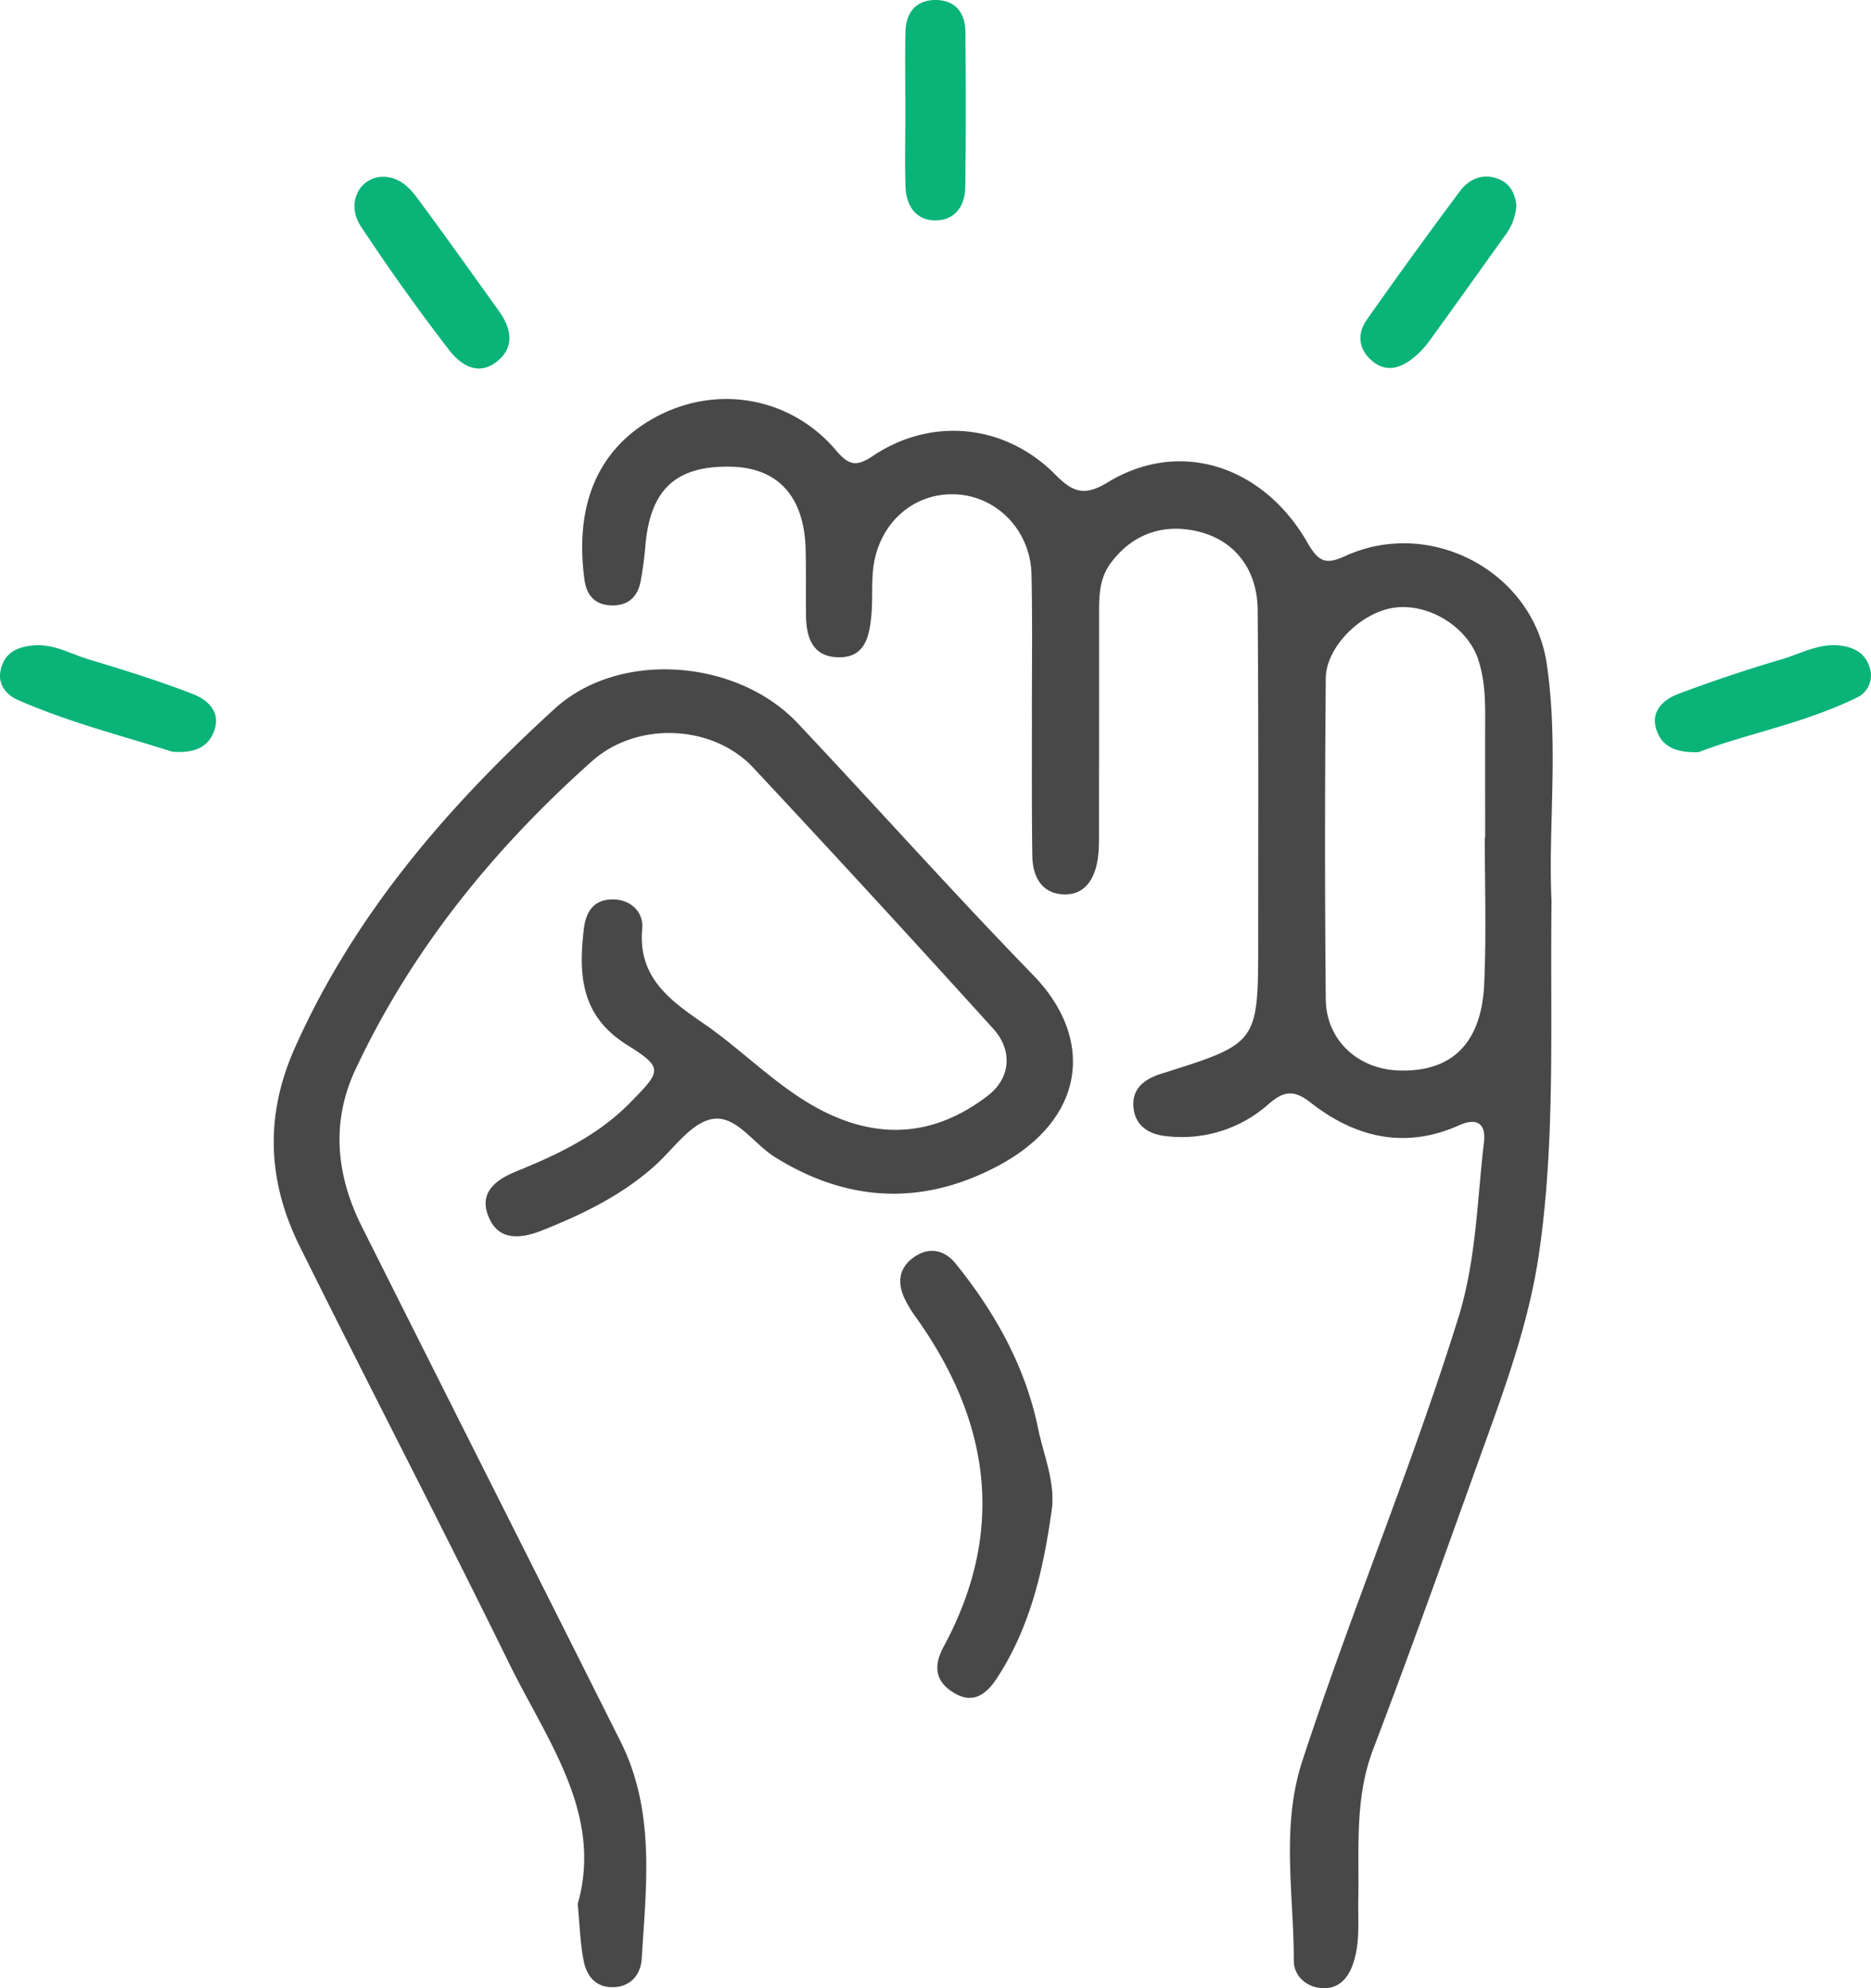 <svg width="32" height="34" viewBox="0 0 32 34" fill="none" xmlns="http://www.w3.org/2000/svg">
    <g clip-path="url(#ikv28qrzxa)">
        <path d="M26.536 15.412c-.025 2.115.069 4.06-.21 5.995-.177 1.244-.617 2.404-1.036 3.571-.593 1.65-1.181 3.302-1.806 4.94-.321.846-.235 1.71-.253 2.575-.007.358.032.718-.082 1.067-.082.256-.24.45-.524.44-.28-.009-.497-.213-.497-.465.002-1.142-.223-2.295.146-3.421.832-2.546 1.87-5.018 2.667-7.576.308-.989.321-2.002.44-3.008.038-.324-.133-.417-.417-.29-.937.422-1.792.21-2.551-.387-.303-.238-.476-.18-.723.034a2.232 2.232 0 0 1-1.736.543c-.32-.031-.552-.188-.57-.52-.016-.313.212-.465.485-.551 1.65-.517 1.65-.517 1.65-2.267 0-1.887.007-3.775-.009-5.663-.006-.682-.38-1.16-.955-1.323-.629-.177-1.187.018-1.559.525-.182.247-.198.522-.198.807 0 1.226 0 2.454-.002 3.68 0 .189.006.379-.02.565-.051.349-.224.641-.616.61-.356-.028-.5-.322-.504-.653-.011-.773-.007-1.548-.007-2.32-.002-.83.011-1.662-.007-2.491-.016-.762-.597-1.353-1.315-1.376-.725-.023-1.315.517-1.395 1.292-.027.263-.004.528-.03.79-.034.354-.111.717-.567.705-.442-.01-.545-.342-.55-.716-.004-.378.003-.754-.006-1.133-.025-.902-.474-1.394-1.279-1.41-.937-.02-1.377.386-1.461 1.342a6.226 6.226 0 0 1-.082.617c-.053.278-.226.428-.52.412-.273-.016-.405-.181-.44-.435-.155-1.129.123-2.18 1.195-2.772 1.053-.58 2.322-.362 3.1.549.219.256.341.301.636.104 1-.673 2.26-.55 3.118.315.3.304.497.38.896.138 1.24-.759 2.673-.283 3.425 1.038.192.336.324.365.65.216 1.445-.655 3.193.26 3.435 1.833.212 1.412.023 2.835.084 4.075zm-1.142-1.087h.007c0-.66-.002-1.321 0-1.98.003-.361-.004-.717-.118-1.064-.183-.557-.84-.967-1.43-.89-.562.072-1.173.664-1.178 1.207-.016 1.832-.018 3.66 0 5.492.007.698.55 1.192 1.245 1.216.91.032 1.422-.464 1.465-1.49.037-.83.01-1.66.01-2.491z" fill="#484848"/>
        <path d="M9.881 32.559c.438-1.537-.522-2.788-1.172-4.111-1.173-2.391-2.402-4.753-3.585-7.139-.545-1.099-.6-2.218-.087-3.376 1.02-2.296 2.622-4.145 4.45-5.813 1.107-1.011 3.123-.848 4.155.247 1.35 1.432 2.66 2.9 4.03 4.31 1.06 1.092.903 2.482-.643 3.282-1.28.664-2.548.596-3.781-.175-.363-.227-.666-.727-1.074-.646-.355.07-.645.494-.95.775-.57.52-1.252.85-1.958 1.131-.358.14-.748.188-.917-.254-.161-.417.158-.627.488-.761.707-.288 1.386-.61 1.933-1.165.54-.55.588-.598-.046-.995-.788-.494-.83-1.19-.74-1.971.034-.302.166-.515.49-.517.316-.002.535.217.51.498-.077.825.465 1.222 1.033 1.612.839.573 1.52 1.378 2.528 1.704.868.28 1.65.08 2.35-.458.392-.301.428-.775.093-1.144a379.726 379.726 0 0 0-4.11-4.47c-.686-.73-1.978-.797-2.753-.106-1.682 1.498-3.086 3.225-4.046 5.274-.42.895-.33 1.806.107 2.68 1.473 2.938 2.954 5.872 4.427 8.81.597 1.191.44 2.46.362 3.718-.016.263-.184.472-.474.483-.324.014-.48-.204-.526-.49-.05-.274-.06-.557-.094-.933z" fill="#484848"/>
        <path d="M17.996 25.76c-.14 1.031-.358 2.037-.94 2.93-.168.26-.387.451-.706.279-.335-.181-.406-.449-.212-.807 1.069-1.976.802-3.848-.472-5.634a1.972 1.972 0 0 1-.203-.34c-.125-.276-.075-.527.18-.697.262-.177.52-.11.707.124.672.834 1.188 1.759 1.404 2.81.089.438.278.866.242 1.335z" fill="#484848"/>
        <path d="M25.935 3.515a.959.959 0 0 1-.187.503c-.44.612-.876 1.228-1.32 1.838-.078.104-.173.2-.276.28-.21.166-.447.23-.675.044-.239-.197-.275-.462-.102-.71.52-.74 1.05-1.47 1.59-2.195.156-.209.386-.318.653-.218.226.082.296.274.317.458zM6.55 3.023c.279.002.452.181.598.379.47.636.928 1.278 1.388 1.921.21.293.271.612-.034.857-.33.265-.634.052-.83-.206a35.96 35.96 0 0 1-1.506-2.112c-.251-.39-.016-.834.385-.839zM2.943 12.854c-.81-.26-1.749-.494-2.633-.882-.217-.095-.365-.285-.29-.55.078-.277.292-.363.564-.386.34-.024.624.146.927.238.597.18 1.195.365 1.776.59.244.093.483.285.385.607-.087.277-.305.42-.73.383zM29.05 12.863c-.44.014-.635-.131-.72-.383-.107-.322.128-.519.37-.612a25.438 25.438 0 0 1 1.775-.594c.34-.101.661-.292 1.042-.228.226.038.39.145.458.364a.418.418 0 0 1-.23.526c-.905.44-1.899.619-2.695.927zM15.484 1.852c0-.433-.007-.866.002-1.299.005-.326.169-.55.51-.553.342-.002.513.218.516.548.007.884.009 1.768-.003 2.652-.004.315-.168.566-.506.569-.337.002-.501-.247-.515-.562-.016-.451-.002-.902-.004-1.355z" fill="#0AB378"/>
    </g>
    <defs>
        <clipPath id="ikv28qrzxa">
            <path fill="#fff" d="M0 0h32v34H0z"/>
        </clipPath>
    </defs>
</svg>

